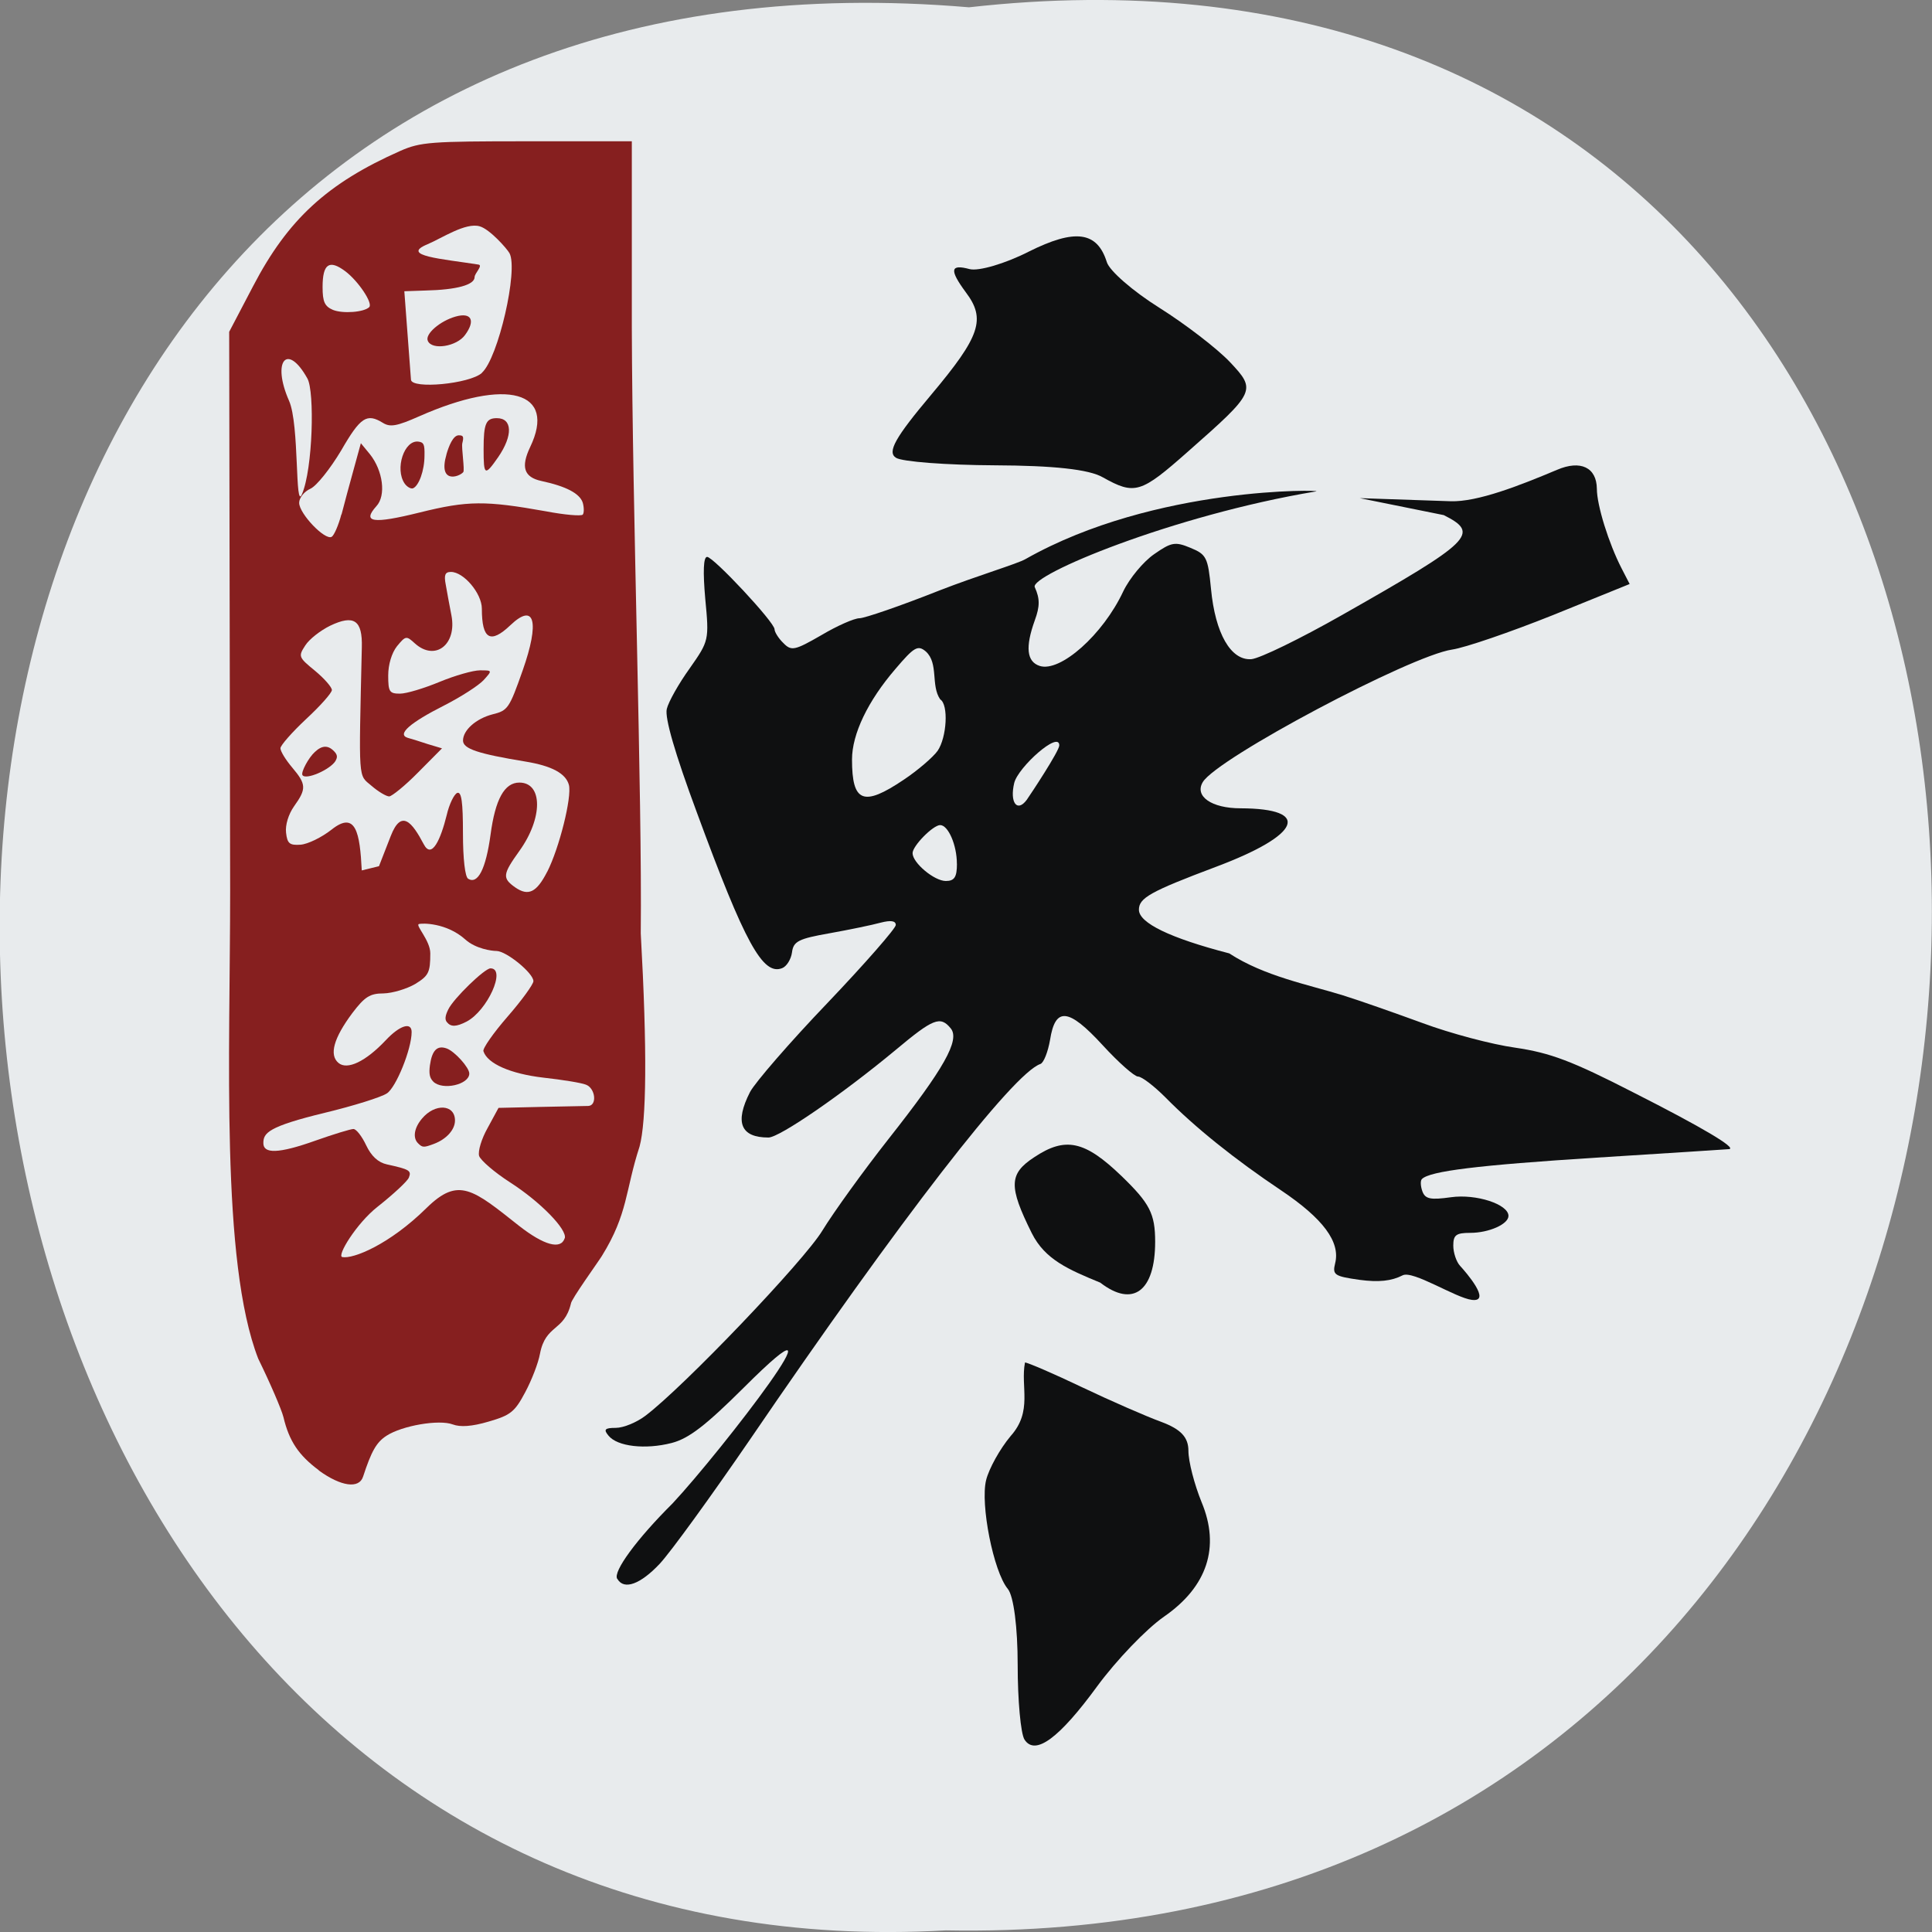 <svg xmlns="http://www.w3.org/2000/svg" viewBox="0 0 32 32"><rect x="0" y="0" width="32" height="32" fill="#808080" stroke="none"/><path d="m 16.05 0.121 c 21.473 -2.422 21.18 32.26 -0.383 31.852 c -20.05 1.145 -21.859 -33.742 0.383 -31.852" fill="#e8ebed"/><g fill="#0f1011"><path d="m 16.969 28.813 c -0.063 -0.098 -0.113 -0.652 -0.113 -1.234 c 0 -0.621 -0.066 -1.145 -0.164 -1.262 c -0.238 -0.289 -0.457 -1.402 -0.359 -1.801 c 0.047 -0.191 0.23 -0.52 0.406 -0.73 c 0.371 -0.414 0.16 -0.813 0.238 -1.219 c 0.043 0 0.473 0.184 0.945 0.41 c 0.477 0.227 1.066 0.484 1.313 0.574 c 0.324 0.121 0.449 0.254 0.449 0.48 c 0 0.176 0.098 0.555 0.219 0.852 c 0.309 0.742 0.094 1.398 -0.625 1.895 c -0.297 0.207 -0.789 0.723 -1.102 1.148 c -0.633 0.867 -1.031 1.16 -1.207 0.887"/><path d="m 18.227 21.246 c -0.531 -0.219 -0.918 -0.383 -1.137 -0.82 c -0.387 -0.777 -0.379 -0.984 0.039 -1.258 c 0.516 -0.344 0.836 -0.277 1.445 0.309 c 0.469 0.453 0.559 0.625 0.559 1.09 c 0 0.82 -0.367 1.094 -0.906 0.68"/><path d="m 18.266 7.906 c -0.23 -0.133 -0.82 -0.195 -1.789 -0.199 c -0.797 -0.004 -1.535 -0.059 -1.637 -0.125 c -0.148 -0.094 -0.016 -0.332 0.586 -1.047 c 0.813 -0.969 0.906 -1.25 0.57 -1.695 c -0.273 -0.371 -0.258 -0.469 0.063 -0.383 c 0.148 0.039 0.59 -0.09 0.98 -0.289 c 0.766 -0.383 1.133 -0.336 1.293 0.172 c 0.043 0.145 0.434 0.484 0.871 0.758 c 0.434 0.273 0.957 0.676 1.168 0.898 c 0.441 0.469 0.43 0.492 -0.695 1.484 c -0.781 0.691 -0.879 0.723 -1.41 0.426"/><path d="m 10.223 26.15 c -0.074 -0.117 0.324 -0.66 0.918 -1.25 c 0.813 -0.871 3.066 -3.801 1.176 -1.914 c -0.625 0.621 -0.906 0.84 -1.191 0.914 c -0.438 0.113 -0.902 0.059 -1.047 -0.121 c -0.086 -0.102 -0.063 -0.129 0.121 -0.129 c 0.125 0 0.344 -0.09 0.488 -0.199 c 0.629 -0.473 2.633 -2.57 2.934 -3.07 c 0.184 -0.301 0.676 -0.984 1.098 -1.52 c 0.918 -1.164 1.184 -1.637 1.027 -1.828 c -0.172 -0.211 -0.289 -0.164 -0.914 0.359 c -0.879 0.73 -1.922 1.449 -2.105 1.449 c -0.461 0 -0.563 -0.25 -0.305 -0.754 c 0.082 -0.156 0.656 -0.82 1.281 -1.473 c 0.625 -0.656 1.133 -1.238 1.133 -1.293 c 0 -0.07 -0.082 -0.082 -0.25 -0.039 c -0.141 0.039 -0.52 0.117 -0.848 0.176 c -0.512 0.09 -0.598 0.133 -0.621 0.316 c -0.016 0.117 -0.09 0.234 -0.164 0.262 c -0.32 0.125 -0.617 -0.418 -1.41 -2.574 c -0.367 -0.988 -0.535 -1.574 -0.5 -1.719 c 0.027 -0.117 0.199 -0.422 0.379 -0.672 c 0.32 -0.457 0.324 -0.465 0.258 -1.156 c -0.039 -0.445 -0.031 -0.691 0.031 -0.691 c 0.105 0 1.117 1.082 1.117 1.199 c 0 0.043 0.063 0.148 0.145 0.227 c 0.133 0.137 0.188 0.125 0.629 -0.129 c 0.262 -0.156 0.547 -0.281 0.633 -0.281 c 0.082 0 0.676 -0.203 1.316 -0.457 c 0.641 -0.25 1.301 -0.445 1.434 -0.523 c 2.152 -1.219 4.973 -1.145 4.813 -1.121 c -2.387 0.398 -4.75 1.391 -4.66 1.586 c 0.086 0.191 0.086 0.316 0 0.551 c -0.16 0.445 -0.133 0.684 0.082 0.754 c 0.34 0.109 1.047 -0.516 1.383 -1.234 c 0.105 -0.219 0.336 -0.496 0.512 -0.617 c 0.285 -0.199 0.348 -0.211 0.602 -0.105 c 0.266 0.109 0.289 0.16 0.34 0.68 c 0.07 0.738 0.328 1.188 0.668 1.164 c 0.141 -0.012 0.813 -0.34 1.5 -0.73 c 2.168 -1.23 2.289 -1.352 1.688 -1.656 l -1.391 -0.281 l 1.5 0.051 c 0.449 0.016 1.152 -0.262 1.766 -0.52 c 0.391 -0.168 0.656 -0.039 0.66 0.313 c 0 0.273 0.195 0.902 0.41 1.32 l 0.133 0.258 l -1.273 0.516 c -0.703 0.281 -1.453 0.539 -1.668 0.57 c -0.691 0.102 -3.895 1.801 -4.129 2.195 c -0.141 0.234 0.145 0.434 0.625 0.434 c 1.184 0.004 1 0.441 -0.406 0.969 c -1.09 0.41 -1.277 0.516 -1.277 0.711 c 0 0.219 0.516 0.469 1.496 0.723 c 0.582 0.379 1.305 0.516 1.883 0.695 c 0.277 0.086 0.875 0.297 1.324 0.461 c 0.453 0.168 1.141 0.352 1.531 0.406 c 0.582 0.086 0.938 0.219 1.965 0.746 c 1.133 0.574 1.703 0.914 1.578 0.934 c -0.027 0.004 -1.012 0.066 -2.195 0.141 c -1.969 0.125 -2.766 0.223 -2.895 0.355 c -0.027 0.027 -0.023 0.117 0.008 0.203 c 0.047 0.129 0.137 0.145 0.473 0.098 c 0.418 -0.059 0.953 0.117 0.953 0.309 c 0 0.137 -0.324 0.281 -0.633 0.281 c -0.234 0 -0.281 0.035 -0.281 0.211 c 0 0.117 0.051 0.27 0.113 0.336 c 0.094 0.102 0.531 0.605 0.195 0.563 c -0.266 -0.031 -0.98 -0.496 -1.148 -0.406 c -0.184 0.094 -0.395 0.117 -0.715 0.074 c -0.414 -0.059 -0.449 -0.082 -0.402 -0.273 c 0.09 -0.355 -0.199 -0.742 -0.898 -1.211 c -0.758 -0.508 -1.418 -1.035 -1.914 -1.539 c -0.188 -0.188 -0.391 -0.344 -0.453 -0.344 c -0.059 0 -0.324 -0.234 -0.586 -0.52 c -0.566 -0.617 -0.785 -0.637 -0.871 -0.086 c -0.035 0.199 -0.105 0.379 -0.16 0.398 c -0.449 0.152 -2.313 2.559 -4.809 6.219 c -0.645 0.941 -1.316 1.867 -1.496 2.059 c -0.32 0.34 -0.59 0.438 -0.699 0.254 m 5.621 -11.848 c 0 -0.313 -0.145 -0.641 -0.277 -0.641 c -0.117 0 -0.457 0.344 -0.457 0.465 c 0 0.16 0.359 0.461 0.551 0.461 c 0.141 0 0.184 -0.063 0.184 -0.285 m 1.695 -1.961 c 0 -0.25 -0.68 0.359 -0.746 0.621 c -0.078 0.324 0.047 0.496 0.207 0.281 c 0.066 -0.094 0.539 -0.809 0.539 -0.902 m -2.578 0.57 c 0.234 -0.156 0.488 -0.375 0.563 -0.48 c 0.152 -0.223 0.184 -0.766 0.043 -0.852 c -0.16 -0.23 -0.023 -0.598 -0.238 -0.793 c -0.133 -0.113 -0.195 -0.074 -0.504 0.289 c -0.457 0.531 -0.719 1.078 -0.719 1.5 c 0 0.711 0.188 0.785 0.855 0.336"/></g><g fill="#861f1f"><path d="m 5.281 24.352 c -0.336 -0.25 -0.492 -0.484 -0.586 -0.879 c -0.031 -0.125 -0.219 -0.563 -0.418 -0.969 c -0.625 -1.609 -0.465 -5.05 -0.465 -7.75 l -0.016 -9.258 l 0.395 -0.754 c 0.578 -1.109 1.23 -1.707 2.438 -2.242 c 0.336 -0.148 0.508 -0.16 2.102 -0.16 h 1.734 v 3.09 c 0.008 3.01 0.172 7.727 0.148 10.03 c 0.109 1.957 0.094 3.109 -0.02 3.531 c -0.238 0.727 -0.188 1.109 -0.625 1.813 c -0.063 0.102 -0.512 0.723 -0.512 0.789 c -0.113 0.465 -0.418 0.34 -0.512 0.828 c -0.027 0.152 -0.137 0.438 -0.246 0.641 c -0.172 0.324 -0.242 0.379 -0.605 0.484 c -0.277 0.082 -0.469 0.094 -0.594 0.047 c -0.227 -0.086 -0.84 0.02 -1.098 0.188 c -0.168 0.109 -0.25 0.258 -0.387 0.676 c -0.066 0.207 -0.367 0.164 -0.734 -0.102 m 4.074 -3.844 c 0.047 -0.141 -0.402 -0.605 -0.91 -0.93 c -0.254 -0.164 -0.48 -0.359 -0.508 -0.434 c -0.023 -0.078 0.039 -0.285 0.141 -0.465 l 0.18 -0.332 l 0.695 -0.016 c 0.383 -0.008 0.742 -0.016 0.793 -0.016 c 0.148 -0.008 0.117 -0.293 -0.039 -0.352 c -0.074 -0.031 -0.391 -0.082 -0.707 -0.117 c -0.539 -0.063 -0.926 -0.23 -0.992 -0.438 c -0.016 -0.043 0.164 -0.301 0.398 -0.57 c 0.238 -0.273 0.43 -0.539 0.43 -0.59 c 0 -0.133 -0.449 -0.5 -0.613 -0.5 c -0.074 0 -0.344 -0.035 -0.516 -0.191 c -0.309 -0.277 -0.715 -0.273 -0.77 -0.254 c -0.055 0.023 0.191 0.273 0.191 0.484 c 0 0.316 -0.027 0.371 -0.25 0.508 c -0.141 0.082 -0.375 0.152 -0.523 0.156 c -0.227 0 -0.313 0.055 -0.52 0.328 c -0.305 0.41 -0.387 0.691 -0.227 0.824 c 0.145 0.121 0.449 -0.023 0.781 -0.375 c 0.234 -0.25 0.43 -0.309 0.43 -0.137 c 0 0.281 -0.258 0.918 -0.41 1.016 c -0.094 0.063 -0.555 0.207 -1.023 0.32 c -0.949 0.23 -1.023 0.336 -1.023 0.504 c 0 0.176 0.242 0.18 0.867 -0.043 c 0.297 -0.105 0.578 -0.191 0.625 -0.191 c 0.047 0 0.141 0.121 0.211 0.27 c 0.086 0.18 0.199 0.285 0.344 0.316 c 0.371 0.082 0.41 0.102 0.363 0.219 c -0.023 0.059 -0.258 0.277 -0.52 0.484 c -0.344 0.27 -0.68 0.816 -0.582 0.832 c 0.176 0.035 0.777 -0.203 1.398 -0.816 c 0.527 -0.516 0.762 -0.309 1.527 0.297 c 0.414 0.324 0.695 0.402 0.758 0.207 m -0.289 -6.07 c 0.199 -0.391 0.41 -1.234 0.359 -1.438 c -0.051 -0.191 -0.285 -0.316 -0.719 -0.387 c -0.785 -0.129 -1.035 -0.211 -1.035 -0.348 c 0 -0.172 0.215 -0.363 0.488 -0.434 c 0.254 -0.063 0.277 -0.094 0.5 -0.727 c 0.285 -0.809 0.199 -1.133 -0.203 -0.75 c -0.332 0.316 -0.473 0.234 -0.473 -0.273 c 0 -0.254 -0.301 -0.609 -0.512 -0.609 c -0.098 0 -0.117 0.051 -0.086 0.211 c 0.02 0.117 0.063 0.348 0.094 0.508 c 0.094 0.484 -0.27 0.766 -0.605 0.465 c -0.141 -0.129 -0.152 -0.129 -0.297 0.047 c -0.086 0.109 -0.145 0.301 -0.145 0.484 c 0 0.27 0.02 0.301 0.195 0.301 c 0.109 0 0.402 -0.09 0.656 -0.195 c 0.254 -0.105 0.555 -0.191 0.668 -0.191 c 0.207 0 0.207 0 0.063 0.16 c -0.082 0.09 -0.379 0.281 -0.656 0.422 c -0.563 0.285 -0.785 0.477 -0.605 0.535 c 0.059 0.016 0.211 0.063 0.336 0.105 l 0.234 0.07 l -0.395 0.398 c -0.219 0.223 -0.438 0.398 -0.48 0.398 c -0.047 0 -0.18 -0.078 -0.293 -0.176 c -0.223 -0.191 -0.211 -0.035 -0.16 -2.293 c 0.012 -0.449 -0.129 -0.547 -0.523 -0.359 c -0.16 0.078 -0.348 0.223 -0.414 0.328 c -0.117 0.18 -0.113 0.195 0.16 0.418 c 0.156 0.129 0.281 0.273 0.281 0.32 c 0 0.047 -0.191 0.262 -0.426 0.48 c -0.234 0.219 -0.426 0.438 -0.426 0.484 c 0 0.051 0.086 0.191 0.195 0.32 c 0.234 0.277 0.238 0.352 0.031 0.641 c -0.094 0.133 -0.148 0.313 -0.133 0.438 c 0.02 0.18 0.059 0.211 0.238 0.199 c 0.121 -0.008 0.352 -0.121 0.516 -0.25 c 0.402 -0.32 0.469 0.055 0.5 0.676 l 0.285 -0.07 l 0.195 -0.5 c 0.176 -0.453 0.355 -0.227 0.547 0.137 c 0.133 0.254 0.281 -0.086 0.379 -0.48 c 0.043 -0.188 0.125 -0.352 0.176 -0.371 c 0.07 -0.023 0.094 0.152 0.094 0.668 c 0 0.426 0.035 0.723 0.086 0.754 c 0.16 0.098 0.293 -0.16 0.371 -0.73 c 0.078 -0.586 0.23 -0.863 0.477 -0.863 c 0.391 0 0.391 0.59 0 1.133 c -0.277 0.387 -0.285 0.449 -0.07 0.602 c 0.219 0.152 0.355 0.086 0.531 -0.258 m -3.406 -5.918 c 0.047 -0.18 0.137 -0.52 0.203 -0.754 l 0.117 -0.426 l 0.148 0.18 c 0.219 0.273 0.273 0.688 0.109 0.863 c -0.242 0.27 -0.059 0.297 0.715 0.105 c 0.801 -0.199 1.09 -0.199 2.094 -0.02 c 0.309 0.059 0.582 0.082 0.609 0.055 c 0.023 -0.027 0.023 -0.117 0 -0.199 c -0.051 -0.152 -0.273 -0.27 -0.688 -0.359 c -0.285 -0.063 -0.34 -0.23 -0.184 -0.559 c 0.445 -0.926 -0.379 -1.156 -1.836 -0.512 c -0.371 0.164 -0.48 0.184 -0.602 0.109 c -0.266 -0.164 -0.371 -0.098 -0.691 0.457 c -0.18 0.301 -0.406 0.586 -0.508 0.633 c -0.105 0.047 -0.188 0.152 -0.188 0.234 c 0 0.18 0.43 0.629 0.539 0.563 c 0.039 -0.023 0.113 -0.191 0.16 -0.371 m -0.652 -0.336 c 0.18 -0.422 0.211 -1.695 0.09 -1.914 c -0.336 -0.605 -0.594 -0.289 -0.305 0.367 c 0.176 0.395 0.094 1.836 0.215 1.547 m 2.98 -2.01 c 0.27 -0.242 0.605 -1.703 0.457 -1.98 c -0.043 -0.078 -0.328 -0.398 -0.492 -0.445 c -0.234 -0.07 -0.633 0.199 -0.867 0.297 c -0.461 0.191 0.246 0.242 0.844 0.336 c 0.082 0.012 -0.063 0.145 -0.063 0.207 c 0 0.129 -0.293 0.211 -0.816 0.223 l -0.348 0.012 l 0.051 0.68 c 0.027 0.371 0.055 0.727 0.059 0.785 c 0.012 0.16 0.973 0.07 1.176 -0.113 m -1.867 -1.09 c 0.063 -0.066 -0.184 -0.434 -0.398 -0.594 c -0.266 -0.199 -0.375 -0.121 -0.375 0.262 c 0 0.246 0.035 0.32 0.172 0.379 c 0.164 0.066 0.516 0.039 0.602 -0.047"/><path d="m 6.926 18.938 c -0.094 -0.09 -0.066 -0.258 0.063 -0.41 c 0.215 -0.258 0.547 -0.238 0.547 0.031 c 0 0.152 -0.141 0.309 -0.348 0.387 c -0.168 0.063 -0.191 0.063 -0.262 -0.008"/><path d="m 7.176 17.914 c -0.059 -0.059 -0.074 -0.129 -0.055 -0.27 c 0.035 -0.25 0.121 -0.336 0.281 -0.277 c 0.133 0.051 0.371 0.316 0.371 0.414 c 0 0.184 -0.445 0.285 -0.598 0.133"/><path d="m 7.402 16.93 c -0.035 -0.043 -0.031 -0.102 0.023 -0.211 c 0.086 -0.18 0.602 -0.68 0.699 -0.68 c 0.266 0 -0.051 0.703 -0.398 0.883 c -0.168 0.086 -0.258 0.09 -0.324 0.008"/><path d="m 6.703 8.01 c -0.168 -0.242 -0.008 -0.73 0.23 -0.695 c 0.086 0.012 0.102 0.047 0.098 0.23 c 0 0.25 -0.094 0.504 -0.191 0.543 c -0.035 0.012 -0.098 -0.023 -0.137 -0.078"/><path d="m 7.395 7.523 c 0.039 -0.133 0.109 -0.313 0.203 -0.313 c 0.078 0 0.086 0.023 0.059 0.133 c -0.016 0.07 0.043 0.445 0.016 0.477 c -0.07 0.082 -0.422 0.199 -0.277 -0.297"/><path d="m 8.01 7.438 c 0 -0.422 0.039 -0.512 0.219 -0.512 c 0.258 0 0.27 0.285 0.023 0.645 c -0.223 0.32 -0.242 0.309 -0.242 -0.133"/><path d="m 7.086 5.645 c -0.051 -0.109 0.199 -0.328 0.461 -0.402 c 0.262 -0.074 0.332 0.066 0.156 0.305 c -0.137 0.191 -0.547 0.258 -0.617 0.098"/><path d="m 5.559 12.598 c 0.035 -0.059 0.027 -0.102 -0.027 -0.156 c -0.098 -0.102 -0.199 -0.098 -0.316 0.012 c -0.105 0.094 -0.234 0.336 -0.207 0.383 c 0.051 0.09 0.465 -0.09 0.551 -0.238"/></g></svg>